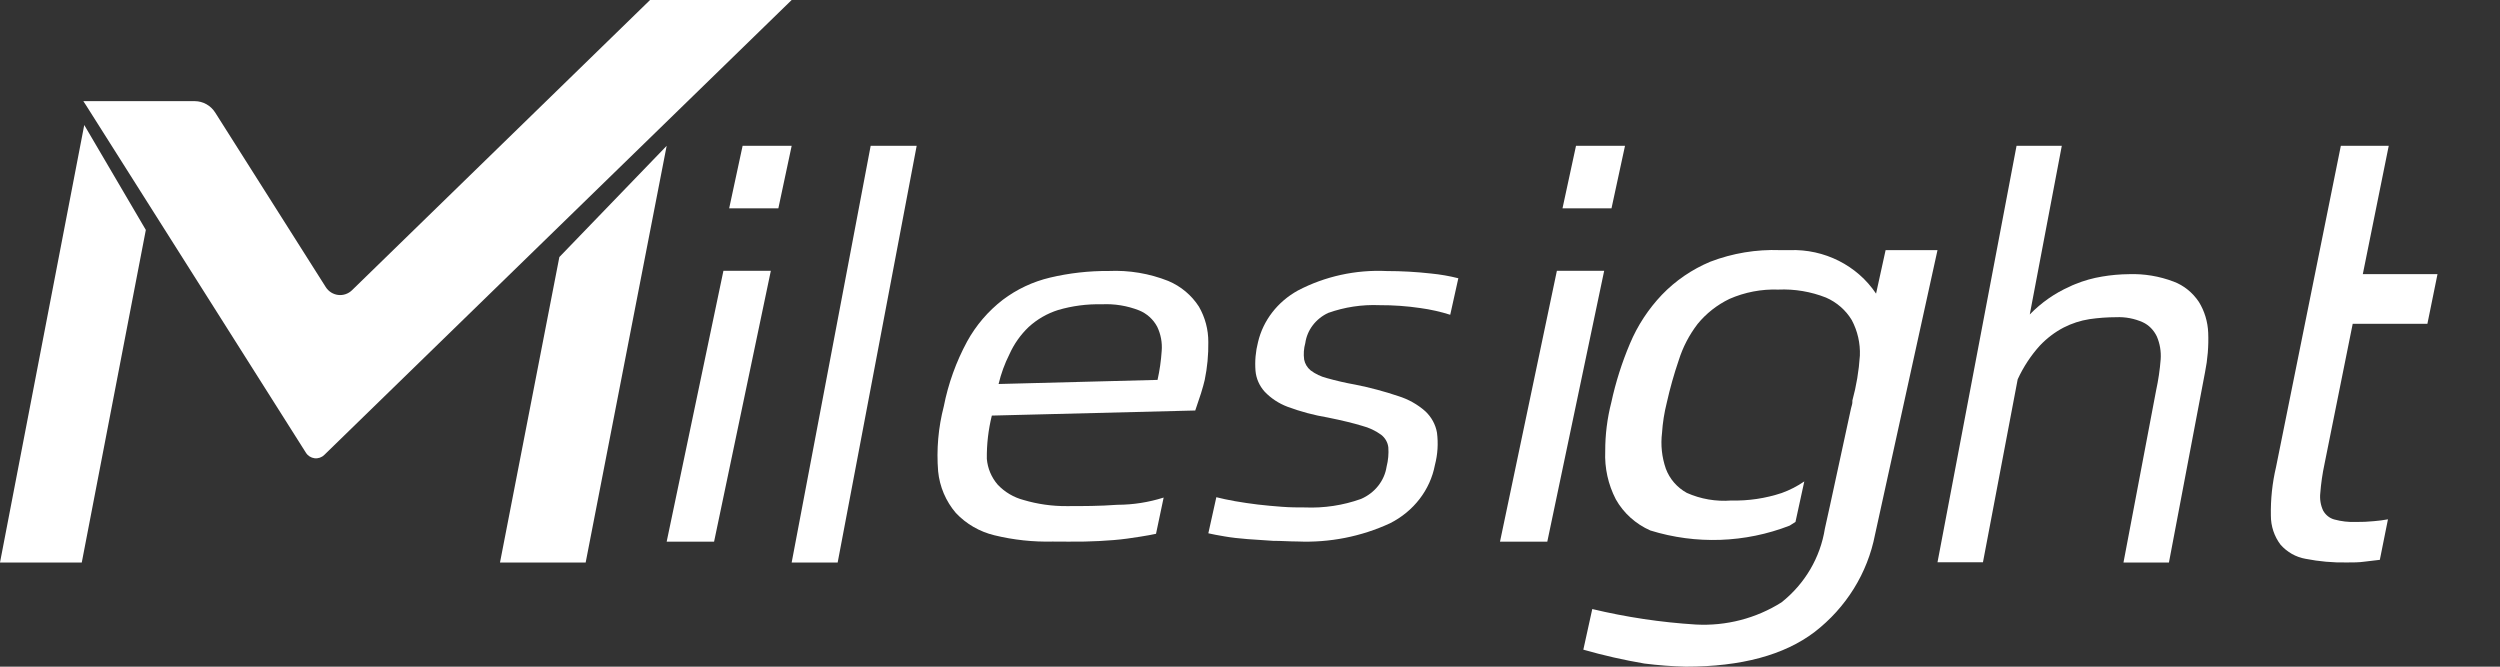 <svg xmlns="http://www.w3.org/2000/svg" viewBox="0 0 120 32">
  <rect x="0" y="0" width="120" height="32" fill="#333333" stroke="none"/>
  <g fill="#FFF" fill-rule="nonzero">
    <path d="M34.724 13L37 13 34.276 26 32 26z"/>
    <path d="M35.645 7L38 7 37.361 10 35 10z"/>
    <path d="M41.792 7L44 7 40.208 27 38 27z"/>
    <path d="M57.827,18.235 C57.79,18.406 57.727,18.619 57.649,18.878 L57.372,19.704 L47.608,19.948 C47.44,20.627 47.359,21.325 47.368,22.024 C47.406,22.482 47.589,22.916 47.891,23.265 C48.229,23.623 48.662,23.878 49.14,24.002 C49.809,24.2 50.503,24.298 51.201,24.293 C51.996,24.293 52.77,24.293 53.633,24.23 C54.387,24.229 55.137,24.111 55.855,23.883 L55.489,25.622 C55.212,25.679 55.118,25.699 54.72,25.762 C54.323,25.824 53.925,25.886 53.46,25.923 C52.995,25.959 52.581,25.985 52.064,25.995 C51.546,26.006 51.018,25.995 50.532,25.995 C49.59,26.018 48.649,25.917 47.734,25.694 C47.025,25.524 46.382,25.153 45.883,24.625 C45.399,24.059 45.102,23.36 45.03,22.621 C44.946,21.575 45.038,20.522 45.302,19.506 C45.515,18.418 45.893,17.368 46.421,16.392 C46.847,15.616 47.429,14.936 48.131,14.393 C48.806,13.883 49.581,13.519 50.406,13.324 C51.328,13.106 52.272,13 53.219,13.007 C54.195,12.963 55.168,13.126 56.075,13.485 C56.681,13.739 57.195,14.169 57.549,14.72 C57.847,15.237 58.002,15.822 57.999,16.418 C58.008,17.028 57.95,17.637 57.827,18.235 Z M55.562,18.235 C55.664,17.778 55.73,17.315 55.761,16.848 C55.794,16.449 55.72,16.048 55.547,15.686 C55.358,15.329 55.049,15.049 54.673,14.897 C54.103,14.674 53.491,14.575 52.88,14.606 C52.172,14.589 51.466,14.682 50.788,14.881 C50.263,15.047 49.781,15.325 49.376,15.696 C48.987,16.067 48.675,16.51 48.455,16.999 C48.225,17.455 48.05,17.936 47.932,18.432 L55.562,18.235 Z"/>
    <path d="M68.41,19.736 C68.04,19.409 67.598,19.162 67.116,19.012 C66.445,18.786 65.758,18.603 65.061,18.464 C64.597,18.381 64.137,18.276 63.685,18.148 C63.401,18.076 63.136,17.949 62.906,17.776 C62.745,17.641 62.637,17.459 62.599,17.259 C62.563,16.995 62.582,16.726 62.654,16.468 C62.742,15.844 63.153,15.302 63.751,15.021 C64.537,14.74 65.377,14.613 66.217,14.648 C66.876,14.645 67.534,14.692 68.185,14.788 C68.67,14.855 69.147,14.962 69.611,15.109 L70,13.356 C69.57,13.248 69.132,13.172 68.69,13.129 C67.984,13.05 67.274,13.01 66.563,13.01 C65.076,12.939 63.598,13.263 62.298,13.945 C61.323,14.484 60.629,15.381 60.385,16.422 C60.269,16.871 60.228,17.335 60.264,17.797 C60.295,18.166 60.448,18.517 60.703,18.8 C61.004,19.117 61.38,19.365 61.799,19.524 C62.424,19.757 63.072,19.93 63.734,20.041 C64.425,20.18 64.973,20.315 65.379,20.439 C65.71,20.525 66.021,20.67 66.294,20.868 C66.489,21.019 66.613,21.236 66.64,21.473 C66.662,21.783 66.634,22.095 66.557,22.398 C66.454,23.078 65.992,23.662 65.329,23.949 C64.469,24.257 63.551,24.396 62.632,24.357 C62.298,24.357 61.936,24.357 61.536,24.326 C61.136,24.295 60.757,24.264 60.379,24.218 C60.001,24.171 59.634,24.119 59.283,24.057 C58.932,23.995 58.63,23.928 58.384,23.866 L58,25.598 C58.192,25.645 58.455,25.691 58.784,25.748 C59.113,25.805 59.48,25.846 59.88,25.877 L61.103,25.96 C61.514,25.96 61.903,25.991 62.276,25.991 C63.812,26.057 65.341,25.757 66.722,25.117 C67.856,24.545 68.65,23.515 68.876,22.32 C69.009,21.813 69.042,21.288 68.975,20.769 C68.908,20.377 68.71,20.015 68.41,19.736 Z"/>
    <path d="M74.73 13L77 13 74.27 26 72 26z"/>
    <path d="M75.648 7L78 7 77.352 10 75 10z"/>
    <path d="M90.509,12.006 L90.051,14.094 C89.142,12.737 87.567,11.945 85.903,12.006 L85.446,12.006 C84.302,11.964 83.162,12.153 82.097,12.561 C81.217,12.929 80.425,13.469 79.771,14.15 C79.121,14.834 78.602,15.626 78.24,16.488 C77.852,17.401 77.552,18.348 77.343,19.315 C77.146,20.081 77.048,20.869 77.051,21.659 C77.015,22.458 77.19,23.254 77.56,23.969 C77.931,24.628 78.513,25.153 79.217,25.463 C81.406,26.143 83.77,26.06 85.903,25.23 C86,25.174 86.091,25.108 86.183,25.052 L86.606,23.108 C86.272,23.338 85.909,23.525 85.526,23.663 C84.745,23.923 83.922,24.045 83.097,24.025 C82.366,24.081 81.632,23.955 80.966,23.658 C80.499,23.4 80.142,22.988 79.96,22.497 C79.769,21.945 79.706,21.359 79.777,20.781 C79.809,20.29 79.886,19.803 80.006,19.326 C80.159,18.641 80.35,17.964 80.577,17.299 C80.774,16.669 81.081,16.077 81.486,15.549 C81.898,15.045 82.418,14.636 83.011,14.349 C83.748,14.025 84.552,13.871 85.36,13.9 C86.141,13.866 86.921,13.997 87.646,14.283 C88.165,14.509 88.599,14.888 88.886,15.366 C89.165,15.892 89.298,16.48 89.274,17.071 C89.227,17.799 89.106,18.521 88.914,19.226 L88.914,19.226 L88.914,19.27 C88.917,19.281 88.917,19.293 88.914,19.304 C88.914,19.398 88.874,19.492 88.851,19.592 L87.84,24.263 L87.594,25.374 C87.375,26.763 86.634,28.023 85.514,28.912 C84.296,29.682 82.857,30.055 81.406,29.978 C79.727,29.874 78.062,29.625 76.429,29.234 L76,31.184 C76.963,31.459 77.942,31.682 78.931,31.85 C79.589,31.933 80.251,31.983 80.914,32 C83.581,32 85.644,31.445 87.103,30.334 C88.614,29.168 89.642,27.511 90,25.668 L93,12.006 L90.509,12.006 Z"/>
    <path d="M105.994,15.975 C105.973,15.444 105.818,14.931 105.547,14.493 C105.243,14.039 104.82,13.699 104.337,13.518 C103.647,13.256 102.919,13.135 102.19,13.16 C101.758,13.164 101.327,13.202 100.9,13.275 C100.46,13.347 100.028,13.468 99.611,13.639 C99.518,13.674 99.427,13.714 99.338,13.76 C98.633,14.071 97.986,14.523 97.429,15.094 L98.966,7 L96.794,7 L93,26.989 L95.182,26.989 L96.849,18.207 C97.124,17.61 97.482,17.065 97.91,16.592 C98.247,16.235 98.634,15.942 99.055,15.722 C99.447,15.522 99.863,15.387 100.29,15.32 C100.718,15.258 101.149,15.226 101.58,15.226 C102.015,15.206 102.45,15.289 102.854,15.468 C103.144,15.602 103.382,15.844 103.529,16.152 C103.676,16.494 103.74,16.875 103.712,17.253 C103.673,17.753 103.6,18.248 103.494,18.736 L101.927,27 L104.109,27 L105.84,17.876 C105.967,17.253 106.019,16.614 105.994,15.975 Z"/>
    <path d="M113.947,25.016 C113.663,25.044 113.378,25.057 113.093,25.054 C112.738,25.068 112.383,25.027 112.039,24.933 C111.816,24.87 111.627,24.717 111.511,24.509 C111.389,24.248 111.342,23.955 111.374,23.666 C111.41,23.199 111.477,22.735 111.575,22.278 L112.93,15.542 L116.515,15.542 L116.652,14.871 L117,13.158 L113.415,13.158 L114.659,7 L112.36,7 L109.249,22.422 C109.07,23.182 108.987,23.963 109.002,24.746 C109,25.254 109.163,25.747 109.466,26.145 C109.782,26.503 110.203,26.741 110.662,26.822 C111.318,26.951 111.984,27.011 112.65,26.998 C112.951,26.998 113.23,26.998 113.489,26.96 L114.232,26.872 L114.622,24.928 C114.399,24.969 114.174,24.998 113.947,25.016 L113.947,25.016 Z"/>
    <path d="M4.044 6L0 27 3.925 27 7 11.037z"/>
    <path d="M26.849 12.339L24 27 28.112 27 32 7z"/>
    <path d="M31.203,0 L16.895,13.932 C16.718,14.104 16.473,14.187 16.229,14.157 C15.985,14.127 15.767,13.988 15.635,13.778 L10.331,5.405 C10.116,5.063 9.745,4.856 9.346,4.855 L4,4.855 L4.119,5.036 L4.119,5.036 L14.682,21.728 C14.774,21.876 14.927,21.974 15.098,21.996 C15.268,22.017 15.44,21.959 15.564,21.838 L38,0 L31.203,0 Z"/>
  </g>
</svg>
